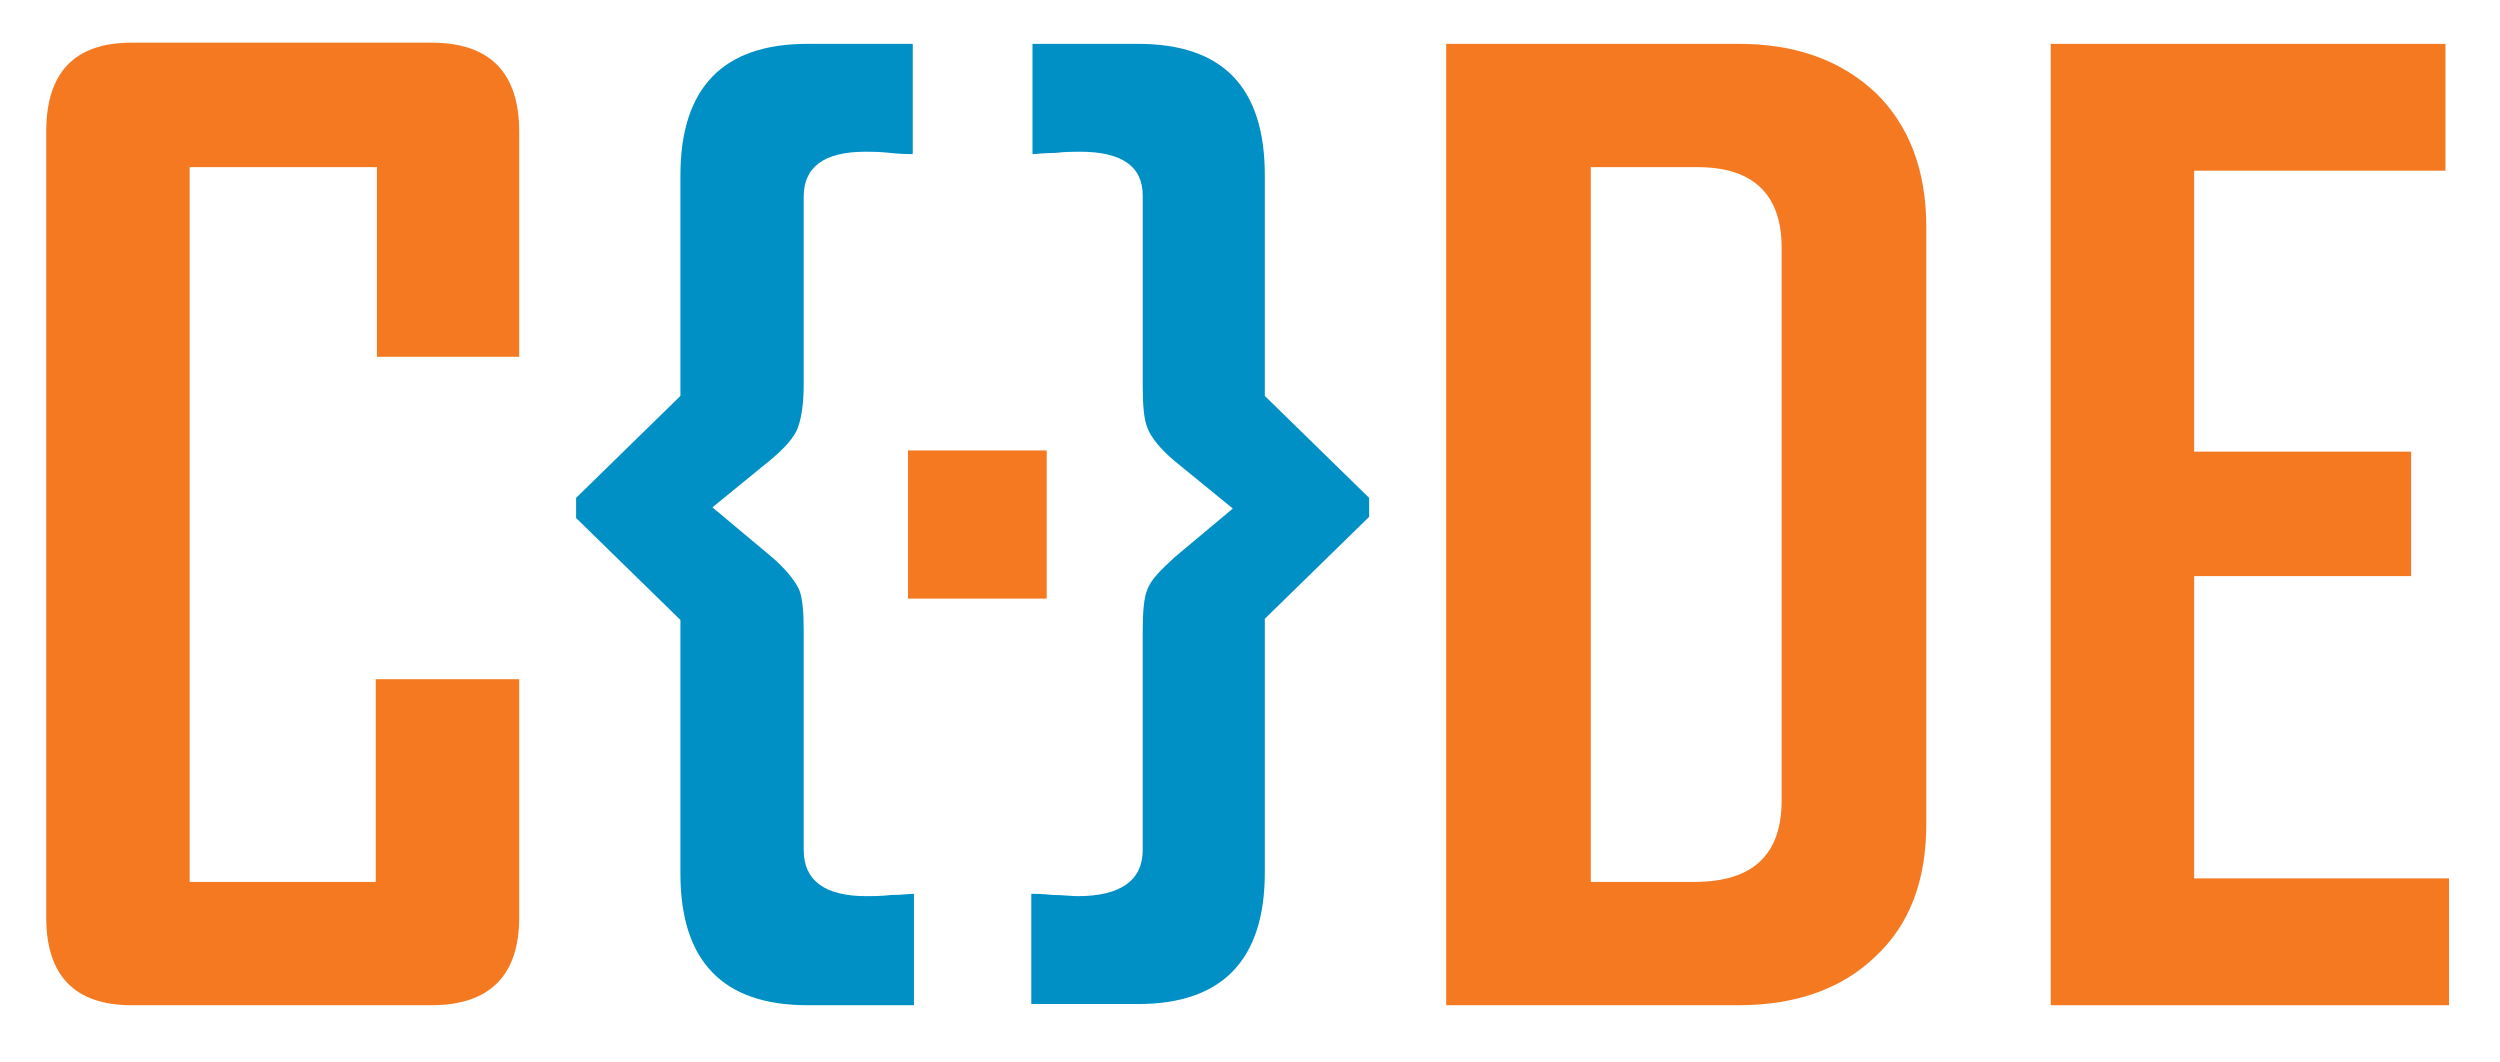 <?xml version="1.0" encoding="utf-8"?>
<!-- Generator: Adobe Illustrator 22.1.0, SVG Export Plug-In . SVG Version: 6.00 Build 0)  -->
<svg version="1.1" id="Layer_1" xmlns="http://www.w3.org/2000/svg" xmlns:xlink="http://www.w3.org/1999/xlink" x="0px" y="0px"
	 viewBox="0 0 210.9 89.6" style="enable-background:new 0 0 210.9 89.6;" xml:space="preserve">
<style type="text/css">
	.st0{fill:#f47920;}
	.st1{fill:#0090C6;}
	.st2{fill:#F47920;}
</style>
<g>
	<path class="st0" d="M43.8,77.4c0,4.9-2.5,7.4-7.4,7.4H11.1c-4.8,0-7.2-2.5-7.2-7.4V11.1c0-5,2.4-7.5,7.2-7.5h25.3
		c4.9,0,7.4,2.5,7.4,7.5v19H31.8v-16H16v60.3h15.7V57.3h12.1V77.4z"/>
	<path class="st1" d="M77,84.8h-8.9c-7.1,0-10.7-3.7-10.7-11.1V52.3l-8.8-8.6V42l8.8-8.6V14.8c0-7.4,3.6-11.1,10.7-11.1H77v9.3
		c-0.4,0-1,0-1.9-0.1c-0.9-0.1-1.6-0.1-2.1-0.1c-3.5,0-5.2,1.3-5.2,3.8v15.8c0,1.7-0.2,2.9-0.5,3.7c-0.3,0.8-1.1,1.7-2.3,2.7l-4.9,4
		l4.9,4.1c1.2,1,2,2,2.4,2.8c0.3,0.7,0.4,1.9,0.4,3.5v18.5c0,2.6,1.8,3.9,5.3,3.9c0.5,0,1.2,0,2.1-0.1c0.9,0,1.5-0.1,1.9-0.1V84.8z"
		/>
	<path class="st2" d="M88.3,50.5H76.6V38h11.7V50.5z"/>
	<path class="st1" d="M115.5,43.6l-8.8,8.6v21.4c0,7.4-3.6,11.1-10.7,11.1H87v-9.3c0.3,0,0.9,0,1.8,0.1c0.9,0,1.6,0.1,2.1,0.1
		c3.6,0,5.5-1.3,5.5-3.9V53.3c0-1.7,0.1-2.9,0.4-3.6c0.3-0.8,1.1-1.6,2.3-2.7l4.9-4.1l-4.9-4c-1.2-1-2-2-2.3-2.8
		c-0.3-0.7-0.4-1.9-0.4-3.6V16.5c0-2.5-1.8-3.7-5.3-3.7c-0.5,0-1.2,0-2.1,0.1c-0.9,0-1.6,0.1-1.9,0.1V3.7h8.9
		c7.2,0,10.7,3.7,10.7,11.1v18.6l8.8,8.6V43.6z"/>
	<path class="st0" d="M162.5,69.5c0,4.8-1.4,8.5-4.3,11.2c-2.8,2.7-6.7,4.1-11.5,4.1h-24.7V3.7h24.7c4.8,0,8.6,1.4,11.5,4.1
		c2.8,2.7,4.3,6.5,4.3,11.3V69.5z M150.3,67.5V20.9c0-4.5-2.4-6.8-7.1-6.8h-9v60.3h8.7C147.9,74.4,150.3,72.1,150.3,67.5z"/>
	<path class="st0" d="M206.6,84.8H173V3.7h33.3v10.7h-21.2v23.7h18.3v10.5h-18.3v25.5h21.5V84.8z"/>
</g>
</svg>

